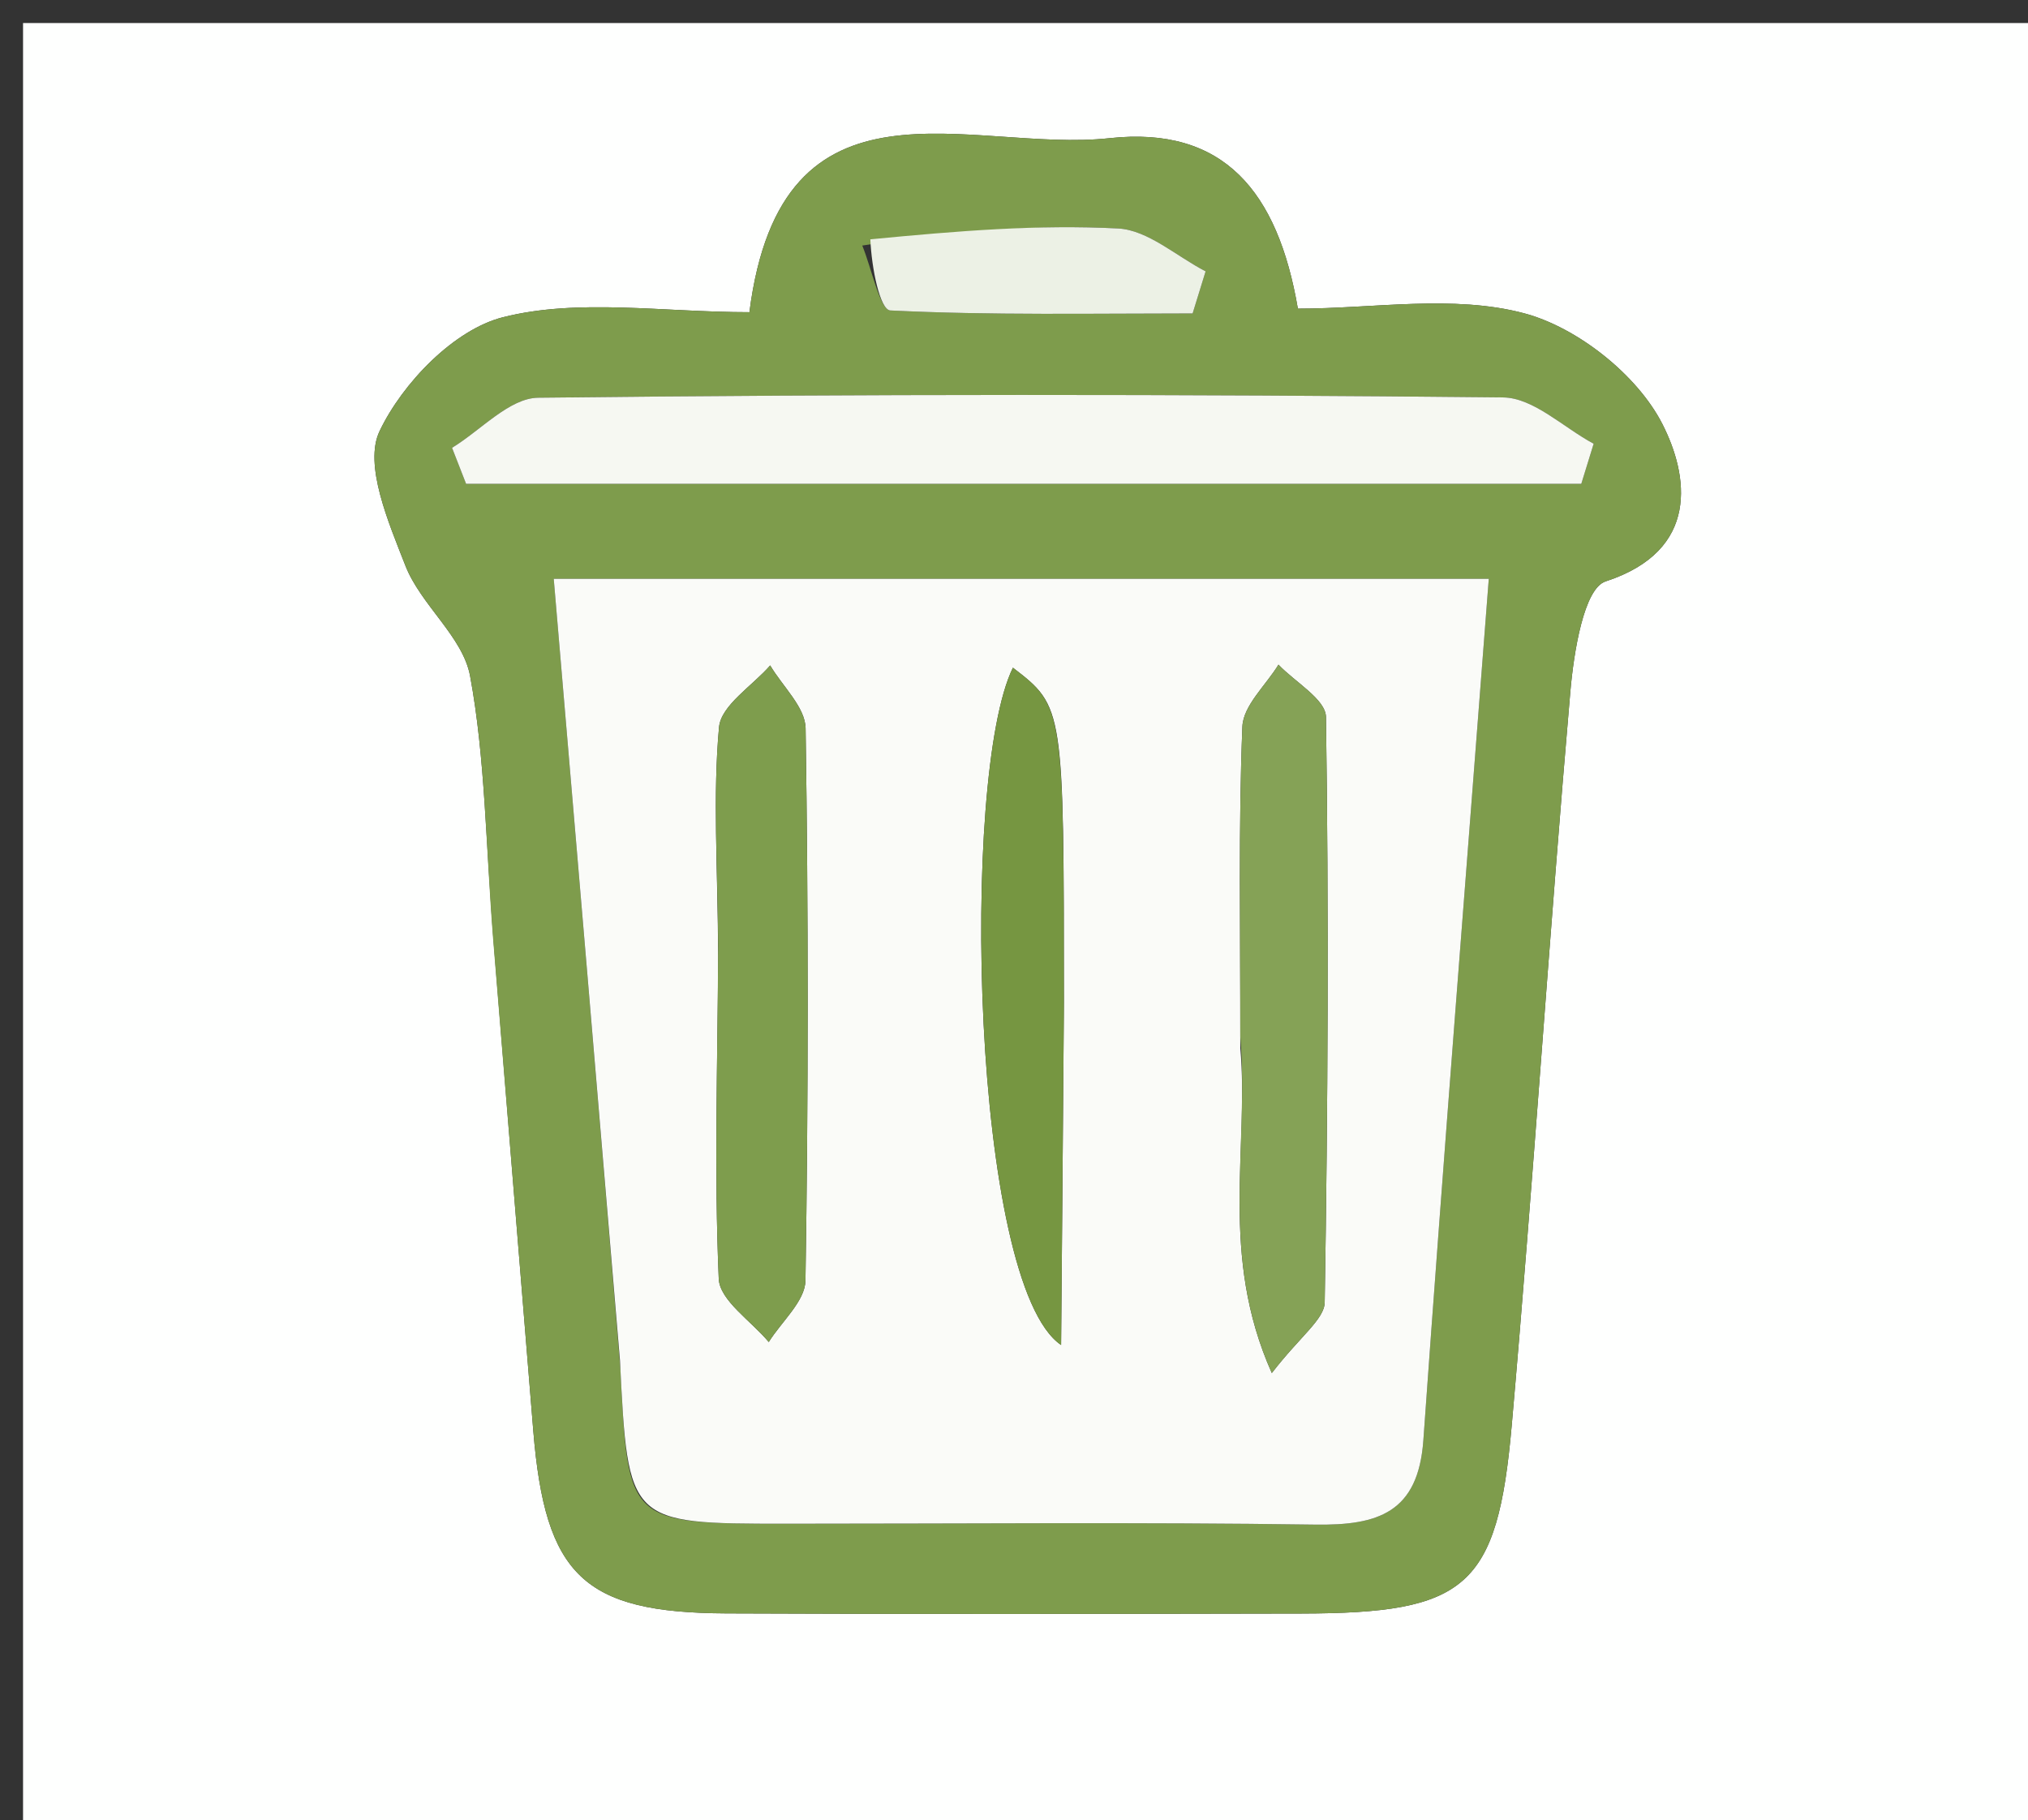 <svg version="1.1" id="Layer_1" xmlns="http://www.w3.org/2000/svg" xmlns:xlink="http://www.w3.org/1999/xlink" x="0px" y="0px"
	 width="100%" viewBox="0 0 88 79" enable-background="new 0 0 88 79" xml:space="preserve">
<rect x="0" y="0" width="88" height="79" fill="#333333" stroke="none"/>
<path fill="#FEFFFE" opacity="1" stroke="none" 
	d="
M59,80 
	C39.333,80 20.167,80 1,80 
	C1,53.667 1,27.333 1,1 
	C30.333,1 59.667,1 89,1 
	C89,27.333 89,53.667 89,80 
	C79.167,80 69.333,80 59,80 
M21.443,41.191 
	C22.008,48.158 22.569,55.126 23.14,62.093 
	C23.655,68.38 25.318,69.993 31.507,70.022 
	C39.833,70.061 48.159,70.044 56.484,70.028 
	C63.624,70.014 64.977,68.915 65.598,61.86 
	C66.533,51.25 67.222,40.618 68.142,30.006 
	C68.289,28.319 68.727,25.541 69.671,25.233 
	C73.794,23.889 73.265,20.62 72.134,18.401 
	C71.049,16.274 68.455,14.213 66.133,13.596 
	C63.058,12.779 59.602,13.395 56.318,13.395 
	C55.449,8.312 53.101,5.458 48.146,5.997 
	C42.106,6.654 33.911,2.655 32.519,13.549 
	C28.737,13.549 25.104,12.942 21.832,13.766 
	C19.702,14.302 17.468,16.622 16.471,18.71 
	C15.776,20.167 16.861,22.68 17.591,24.549 
	C18.258,26.257 20.082,27.63 20.398,29.335 
	C21.062,32.915 21.07,36.616 21.443,41.191 
z"/>
<path fill="#7E9C4C" opacity="1" stroke="none" 
	d="
M21.395,40.729 
	C21.07,36.616 21.062,32.915 20.398,29.335 
	C20.082,27.63 18.258,26.257 17.591,24.549 
	C16.861,22.68 15.776,20.167 16.471,18.71 
	C17.468,16.622 19.702,14.302 21.832,13.766 
	C25.104,12.942 28.737,13.549 32.519,13.549 
	C33.911,2.655 42.106,6.654 48.146,5.997 
	C53.101,5.458 55.449,8.312 56.318,13.395 
	C59.602,13.395 63.058,12.779 66.133,13.596 
	C68.455,14.213 71.049,16.274 72.134,18.401 
	C73.265,20.62 73.794,23.889 69.671,25.233 
	C68.727,25.541 68.289,28.319 68.142,30.006 
	C67.222,40.618 66.533,51.25 65.598,61.86 
	C64.977,68.915 63.624,70.014 56.484,70.028 
	C48.159,70.044 39.833,70.061 31.507,70.022 
	C25.318,69.993 23.655,68.38 23.14,62.093 
	C22.569,55.126 22.008,48.158 21.395,40.729 
M26.927,59.493 
	C27.252,66.126 27.252,66.128 34.087,66.13 
	C41.751,66.132 49.416,66.057 57.079,66.169 
	C59.795,66.208 61.539,65.65 61.763,62.508 
	C62.644,50.117 63.634,37.734 64.602,25.12 
	C50.979,25.12 37.728,25.12 24.028,25.12 
	C24.993,36.461 25.935,47.52 26.927,59.493 
M40.5,20.999 
	C49.872,20.999 59.244,20.999 68.616,20.999 
	C68.795,20.419 68.974,19.838 69.153,19.258 
	C67.845,18.558 66.542,17.263 65.226,17.249 
	C51.27,17.103 37.312,17.103 23.357,17.261 
	C22.102,17.275 20.862,18.678 19.615,19.435 
	C19.818,19.956 20.022,20.478 20.225,20.999 
	C26.65,20.999 33.075,20.999 40.5,20.999 
M37.416,10.657 
	C37.82,11.639 38.184,13.452 38.635,13.474 
	C42.999,13.689 47.377,13.603 51.751,13.603 
	C51.939,12.994 52.127,12.385 52.315,11.776 
	C51.051,11.125 49.813,9.984 48.518,9.916 
	C45.063,9.737 41.585,10.018 37.416,10.657 
z"/>
<path fill="#FAFBF8" opacity="1" stroke="none" 
	d="
M26.902,59.036 
	C25.935,47.52 24.993,36.461 24.028,25.12 
	C37.728,25.12 50.979,25.12 64.602,25.12 
	C63.634,37.734 62.644,50.117 61.763,62.508 
	C61.539,65.65 59.795,66.208 57.079,66.169 
	C49.416,66.057 41.751,66.132 34.087,66.13 
	C27.252,66.128 27.252,66.126 26.902,59.036 
M53.819,45.483 
	C54.211,49.849 52.893,54.45 55.187,59.591 
	C56.43,57.98 57.47,57.258 57.482,56.519 
	C57.622,48.053 57.661,39.583 57.537,31.118 
	C57.526,30.351 56.194,29.603 55.476,28.847 
	C54.929,29.743 53.946,30.621 53.91,31.537 
	C53.737,35.849 53.824,40.171 53.819,45.483 
M31.163,41.524 
	C31.137,46.183 30.986,50.847 31.188,55.496 
	C31.229,56.442 32.6,57.331 33.358,58.245 
	C33.913,57.355 34.936,56.473 34.951,55.574 
	C35.078,47.587 35.078,39.597 34.957,31.61 
	C34.943,30.692 33.956,29.79 33.42,28.88 
	C32.644,29.771 31.287,30.61 31.2,31.564 
	C30.929,34.532 31.139,37.544 31.163,41.524 
M46.165,43.501 
	C46.164,30.68 46.164,30.68 43.953,28.978 
	C41.653,33.664 42.164,55.744 46.044,58.374 
	C46.084,53.748 46.125,49.122 46.165,43.501 
z"/>
<path fill="#F6F8F2" opacity="1" stroke="none" 
	d="
M40,20.999 
	C33.075,20.999 26.65,20.999 20.225,20.999 
	C20.022,20.478 19.818,19.956 19.615,19.435 
	C20.862,18.678 22.102,17.275 23.357,17.261 
	C37.312,17.103 51.27,17.103 65.226,17.249 
	C66.542,17.263 67.845,18.558 69.153,19.258 
	C68.974,19.838 68.795,20.419 68.616,20.999 
	C59.244,20.999 49.872,20.999 40,20.999 
z"/>
<path fill="#ECF1E5" opacity="1" stroke="none" 
	d="
M37.766,10.387 
	C41.585,10.018 45.063,9.737 48.518,9.916 
	C49.813,9.984 51.051,11.125 52.315,11.776 
	C52.127,12.385 51.939,12.994 51.751,13.603 
	C47.377,13.603 42.999,13.689 38.635,13.474 
	C38.184,13.452 37.82,11.639 37.766,10.387 
z"/>
<path fill="#85A256" opacity="1" stroke="none" 
	d="
M53.819,44.986 
	C53.824,40.171 53.737,35.849 53.91,31.537 
	C53.946,30.621 54.929,29.743 55.476,28.847 
	C56.194,29.603 57.526,30.351 57.537,31.118 
	C57.661,39.583 57.622,48.053 57.482,56.519 
	C57.47,57.258 56.43,57.98 55.187,59.591 
	C52.893,54.45 54.211,49.849 53.819,44.986 
z"/>
<path fill="#7E9D4D" opacity="1" stroke="none" 
	d="
M31.163,41.031 
	C31.139,37.544 30.929,34.532 31.2,31.564 
	C31.287,30.61 32.644,29.771 33.42,28.88 
	C33.956,29.79 34.943,30.692 34.957,31.61 
	C35.078,39.597 35.078,47.587 34.951,55.574 
	C34.936,56.473 33.913,57.355 33.358,58.245 
	C32.6,57.331 31.229,56.442 31.188,55.496 
	C30.986,50.847 31.137,46.183 31.163,41.031 
z"/>
<path fill="#769641" opacity="1" stroke="none" 
	d="
M46.165,43.998 
	C46.125,49.122 46.084,53.748 46.044,58.374 
	C42.164,55.744 41.653,33.664 43.953,28.978 
	C46.164,30.68 46.164,30.68 46.165,43.998 
z"/>
</svg>